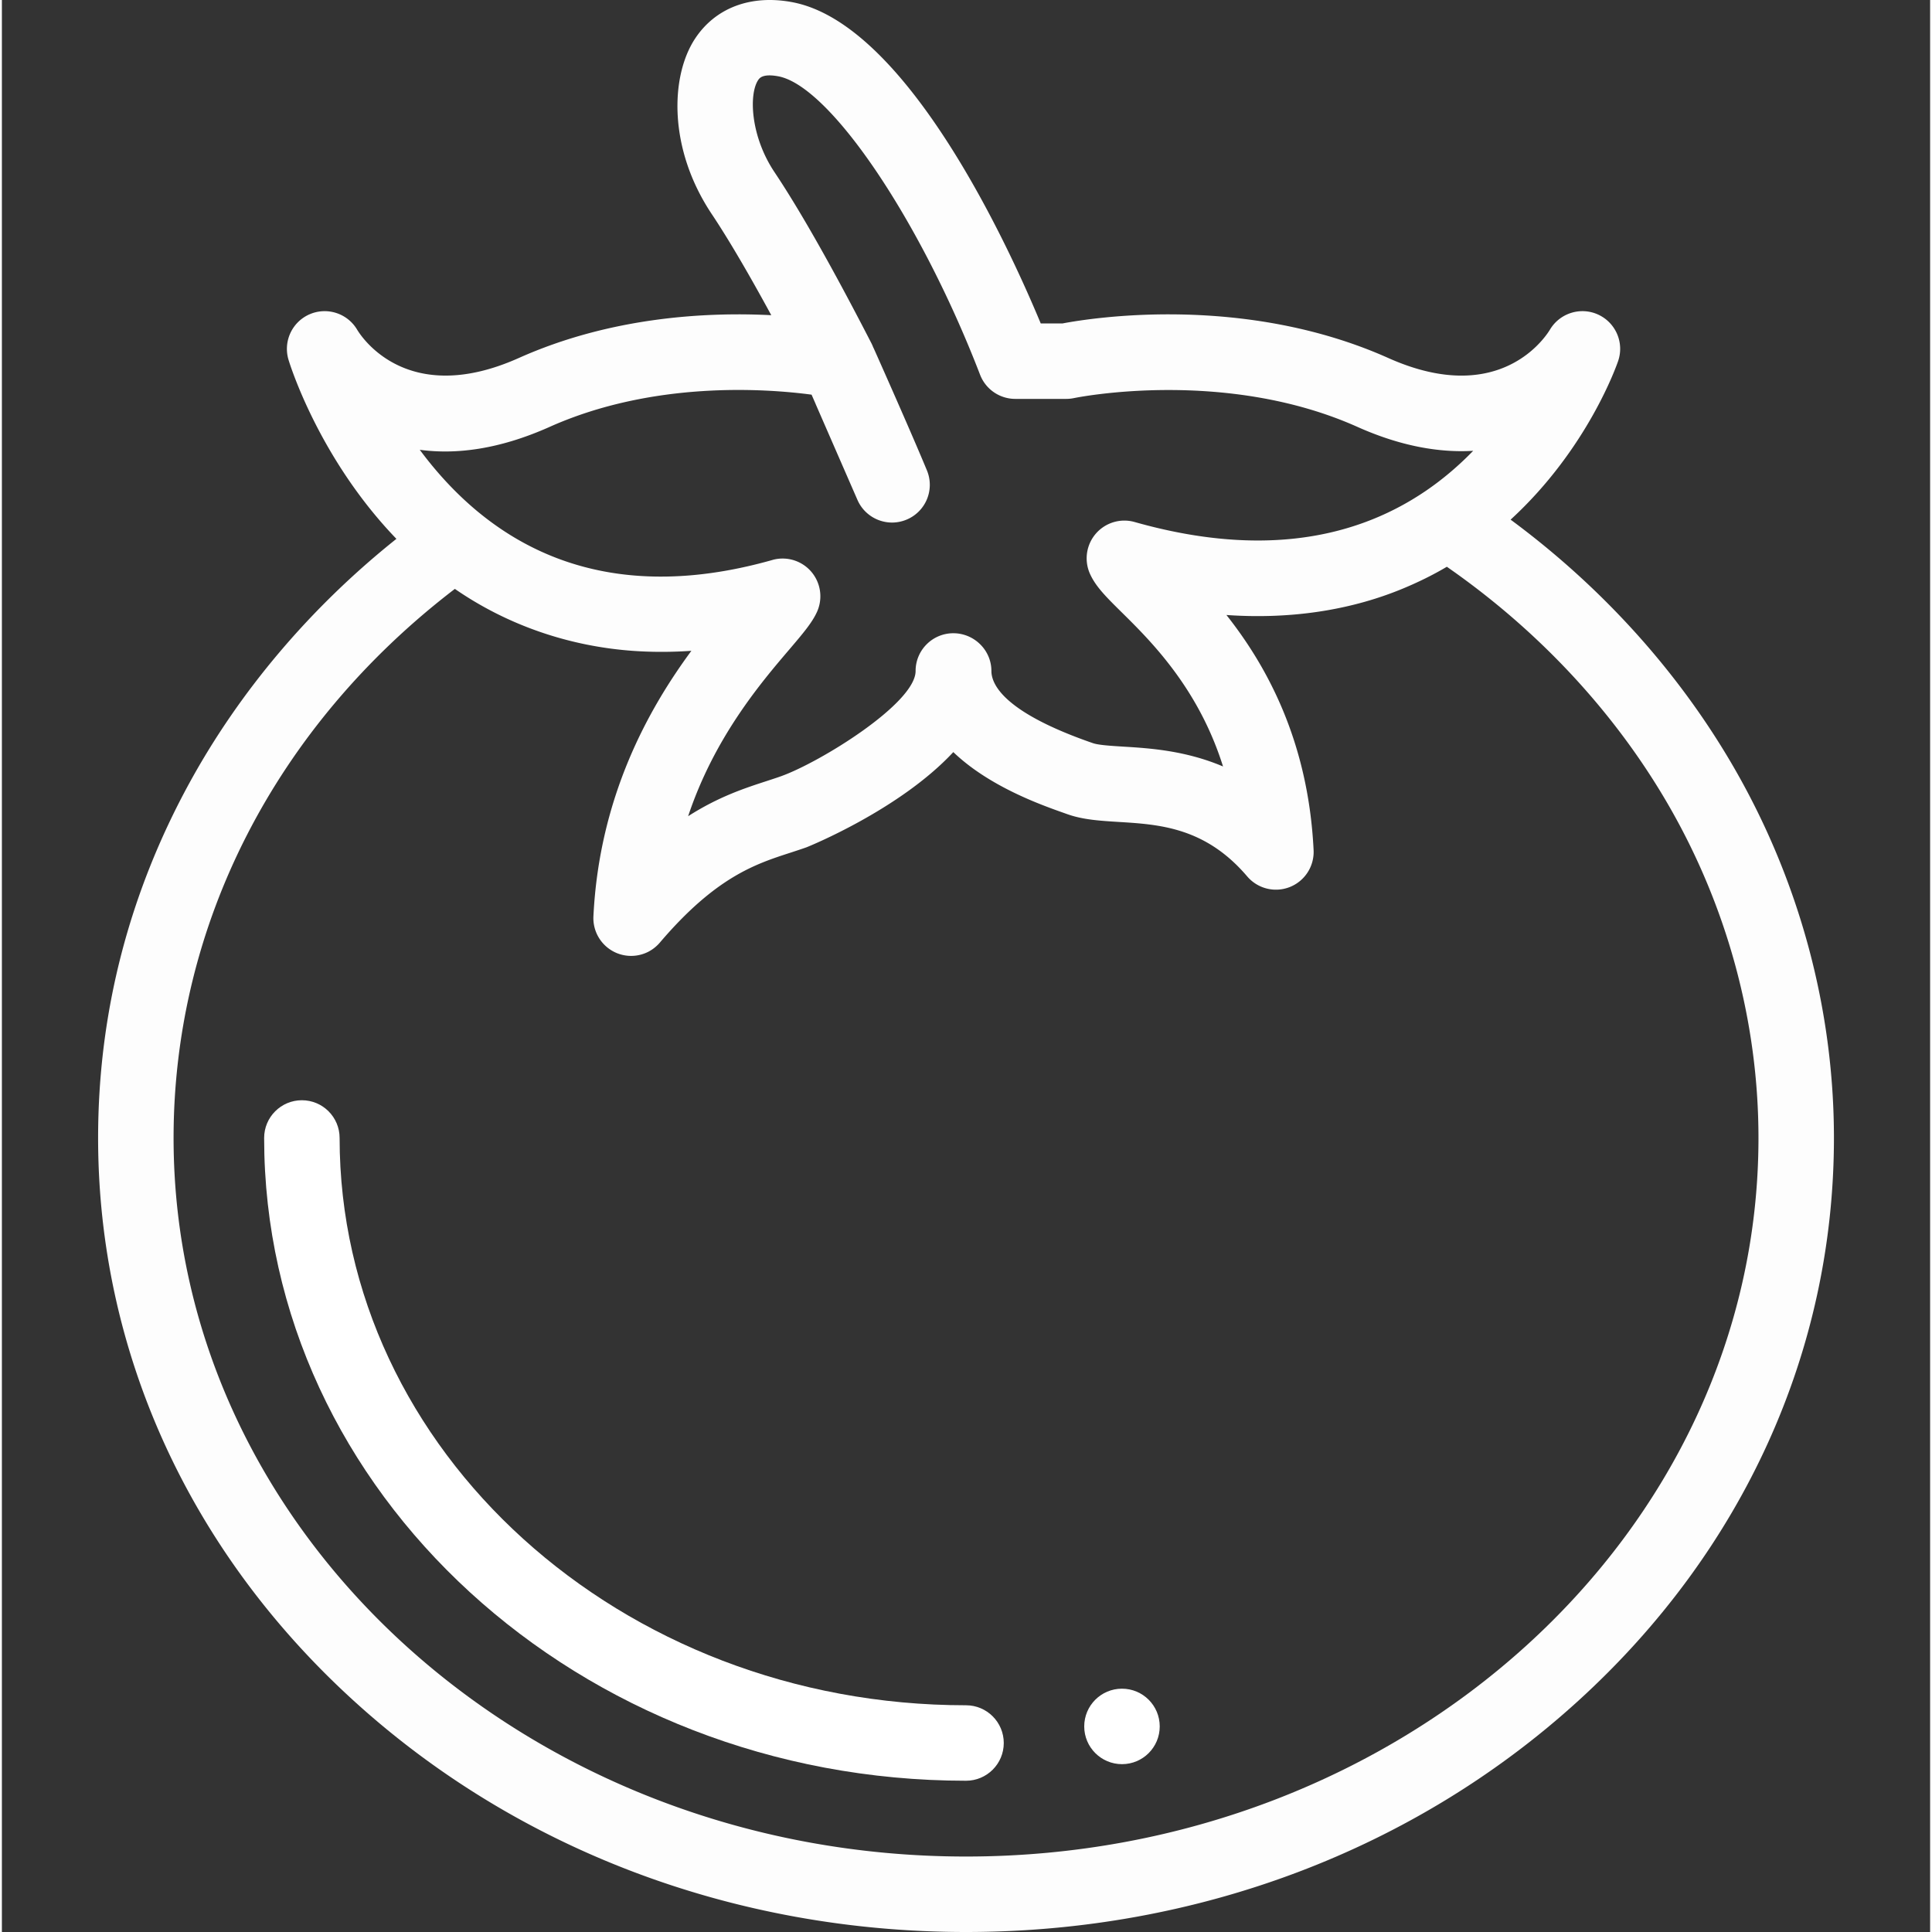 <svg xmlns="http://www.w3.org/2000/svg" height="511pt" viewBox="-25 0 511 512" width="511pt" version="1.1" id="svg12"><rect x="-25" y="0" width="511" height="512" fill="#333333" stroke="none"/><path d="M450.512 301.574C450.512 412.266 352.008 502 230.504 502 109.004 502 10.5 412.266 10.5 301.574c0-64.172 33.102-121.293 84.602-157.984 18.921 15.48 46.87 25.742 86.804 14.43-3.32 7.46-37.672 34.71-40.152 85.304 19.059-22.39 32.93-24.562 43.11-28.203 7.023-2.508 42.28-19.898 42.28-37.309h.09c0 17.41 26.493 26.032 33.512 28.54 10.18 3.64 32.82-2.97 51.883 19.421-2.48-50.593-36.832-70.351-40.152-77.812 39.109 11.07 66.722 3.219 85.62-9.691 55.942 36.351 92.415 95.945 92.415 163.304zm0 0" fill="#b71c1c" id="path2" fill-opacity="0"/><path d="M338.34 104.008c-38.973-17.418-81.254-8.297-81.254-8.297h-13.531c-13.149-34.133-38.961-81.254-61.012-85.324-21.828-4.032-22.777 23.312-11.11 40.793 7.79 11.648 17.27 29.14 25.122 44.39-5.809-1.11-44.57-7.632-80.5 8.438C78.102 120.96 61.383 93.89 60.53 92.46c.48 1.59 9.79 30.84 34.57 51.129 18.922 15.48 46.872 25.742 86.805 14.43-3.32 7.46-37.672 34.71-40.152 85.304 19.059-22.39 32.93-24.562 43.11-28.203 7.023-2.508 42.28-19.898 42.28-37.309h.09c0 17.41 26.493 26.032 33.512 28.54 10.18 3.64 32.82-2.97 51.883 19.421-2.48-50.593-36.832-70.351-40.152-77.812 39.109 11.07 66.722 3.219 85.62-9.691 25.762-17.598 35.344-44.59 35.762-45.833-.687 1.16-17.379 28.614-55.52 11.57-38.972-17.417 38.141 17.044 0 0zm-138.516-.93l-2.84-6.539c.563 1.242 1.602 3.59 2.903 6.531 3.289 7.43 8.218 18.64 11.02 25.41zm0 0" fill="#2e7d32" id="path4" fill-opacity="0"/><path d="M433.941 203.293c-14.562-25.18-34.832-47.64-59.113-65.582C395.23 119 402.961 96.73 403.332 95.648c1.637-4.84-.64-10.12-5.281-12.27-4.63-2.14-10.153-.429-12.781 3.95-.97 1.602-7.942 12.211-23.47 12.211-5.39 0-11.82-1.281-19.382-4.66-38.352-17.14-78.953-10.57-86.32-9.168h-5.793C241.668 64.949 214.684 6.148 184.363.559c-10.918-2.024-20.277 1.507-25.668 9.687-6.562 9.973-7.152 29.14 4.43 46.492 4.29 6.422 9.648 15.532 15.77 26.79-17.141-.868-42.48.421-66.922 11.35-29.34 13.102-41.551-5.378-42.84-7.53-2.582-4.34-8-6.078-12.633-4.04a9.998 9.998 0 00-5.54 12.04c.36 1.191 8.071 26.152 28.59 47.453-22.628 18.05-41.448 40.21-54.84 64.672C8.649 236.843.5 268.503.5 301.574c0 56.383 24.04 109.344 67.703 149.113C111.602 490.23 169.246 512 230.503 512c61.263 0 118.907-21.77 162.306-61.313 43.664-39.769 67.703-92.73 67.703-149.113 0-34.242-9.192-68.222-26.57-98.281zm-313.808-90.152c27.531-12.313 57.41-10.153 69.441-8.551l1.082 2.469v.02l11.078 25.401c2.2 5.032 8.032 7.352 13.082 5.2a9.984 9.984 0 005.329-13.02c-2.75-6.648-7.56-17.61-11.11-25.629-1.32-2.98-2.37-5.351-2.941-6.613a4.97 4.97 0 00-.2-.41 9.848 9.848 0 00-.449-1.02c-10.289-20-18.941-35.261-25.691-45.36-6.371-9.53-6.82-20.62-4.348-24.382.348-.527 1.18-1.789 5.328-1.027 13.66 2.527 37.66 38 53.493 79.082a10 10 0 009.328 6.41h13.53c.7 0 1.411-.082 2.09-.223.2-.039 10.403-2.129 25.012-2.129 14.22 0 32.63 1.98 50.07 9.782 11.903 5.32 22.134 6.84 30.653 6.328-3.582 3.691-7.71 7.3-12.453 10.543-20.738 14.168-46.73 16.968-77.262 8.328a9.996 9.996 0 00-10.277 3.07 10.02 10.02 0 00-1.582 10.621c1.531 3.418 4.281 6.14 8.46 10.27 7.673 7.57 20.31 20.07 26.821 40.82-10.05-4.258-19.582-4.84-26.422-5.258-3.257-.203-6.629-.41-8.078-.93l-.98-.34c-22.54-7.96-25.903-15.183-25.903-18.78 0-5.52-4.57-10-10.09-10s-10 4.48-10 10c0 8.59-25.308 24.199-35.648 27.89-1.191.43-2.441.828-3.742 1.258-5.79 1.883-12.75 4.133-20.89 9.34 6.972-20.899 19.25-35.32 26.84-44.211 3.632-4.27 6.03-7.078 7.339-10a10.02 10.02 0 00-1.578-10.617 10.01 10.01 0 00-7.559-3.453c-.91 0-1.832.12-2.73.382-30.762 8.707-56.914 4.489-77.735-12.55h-.007c-6.282-5.153-11.461-10.942-15.692-16.653 9.38 1.27 20.809.012 34.39-6.058 27.532-12.313-13.581 6.07 0 0zM230.503 492C114.712 492 20.5 406.578 20.5 301.574c0-56.531 27.07-109.183 74.543-145.512 14.055 9.711 30.52 15.29 47.543 16.446 5.039.34 10.101.312 15.137-.035-11.278 15.308-24.399 38.558-25.961 70.359a10.017 10.017 0 006.312 9.793 10.022 10.022 0 008.32-.441c.32-.172.622-.36.918-.551a10.429 10.429 0 002.051-1.828c14.832-17.41 25.32-20.82 34.57-23.82 1.481-.481 2.883-.942 4.301-1.442.34-.129 24.692-9.93 38.903-25.23 9.508 9.128 23.281 14 29.34 16.14l.898.32c4.133 1.47 8.723 1.75 13.594 2.051 10.758.66 22.957 1.41 34.05 14.43a10 10 0 0011.29 2.82 10.008 10.008 0 006.308-9.793c-1.418-29.008-12.55-48.969-23.101-62.3 15.812 1.109 31.894-.864 46.605-6.934 4.059-1.676 8.027-3.61 11.809-5.848 24.308 16.871 44.52 38.582 58.699 63.102 15.621 27.023 23.883 57.543 23.883 88.273C440.512 406.578 346.297 492 230.504 492zm0 0" id="path6" fill="#fff" fill-opacity=".987"/><path d="M230.504 471.914C127.94 471.914 44.5 395.5 44.5 301.574c0-5.523 4.477-10 10-10s10 4.477 10 10c0 82.899 74.469 150.34 166.004 150.34 5.523 0 10.004 4.477 10.004 10s-4.48 10-10.004 10zm0 0" id="path8" fill="#fff" fill-opacity="1"/><path d="M271.84 467.52c-5.524 0-10.008-4.477-10.008-10 0-5.524 4.473-10 9.996-10h.012c5.523 0 10 4.476 10 10 0 5.523-4.477 10-10 10zm0 0" id="path10" fill="#fff" fill-opacity="1"/></svg>